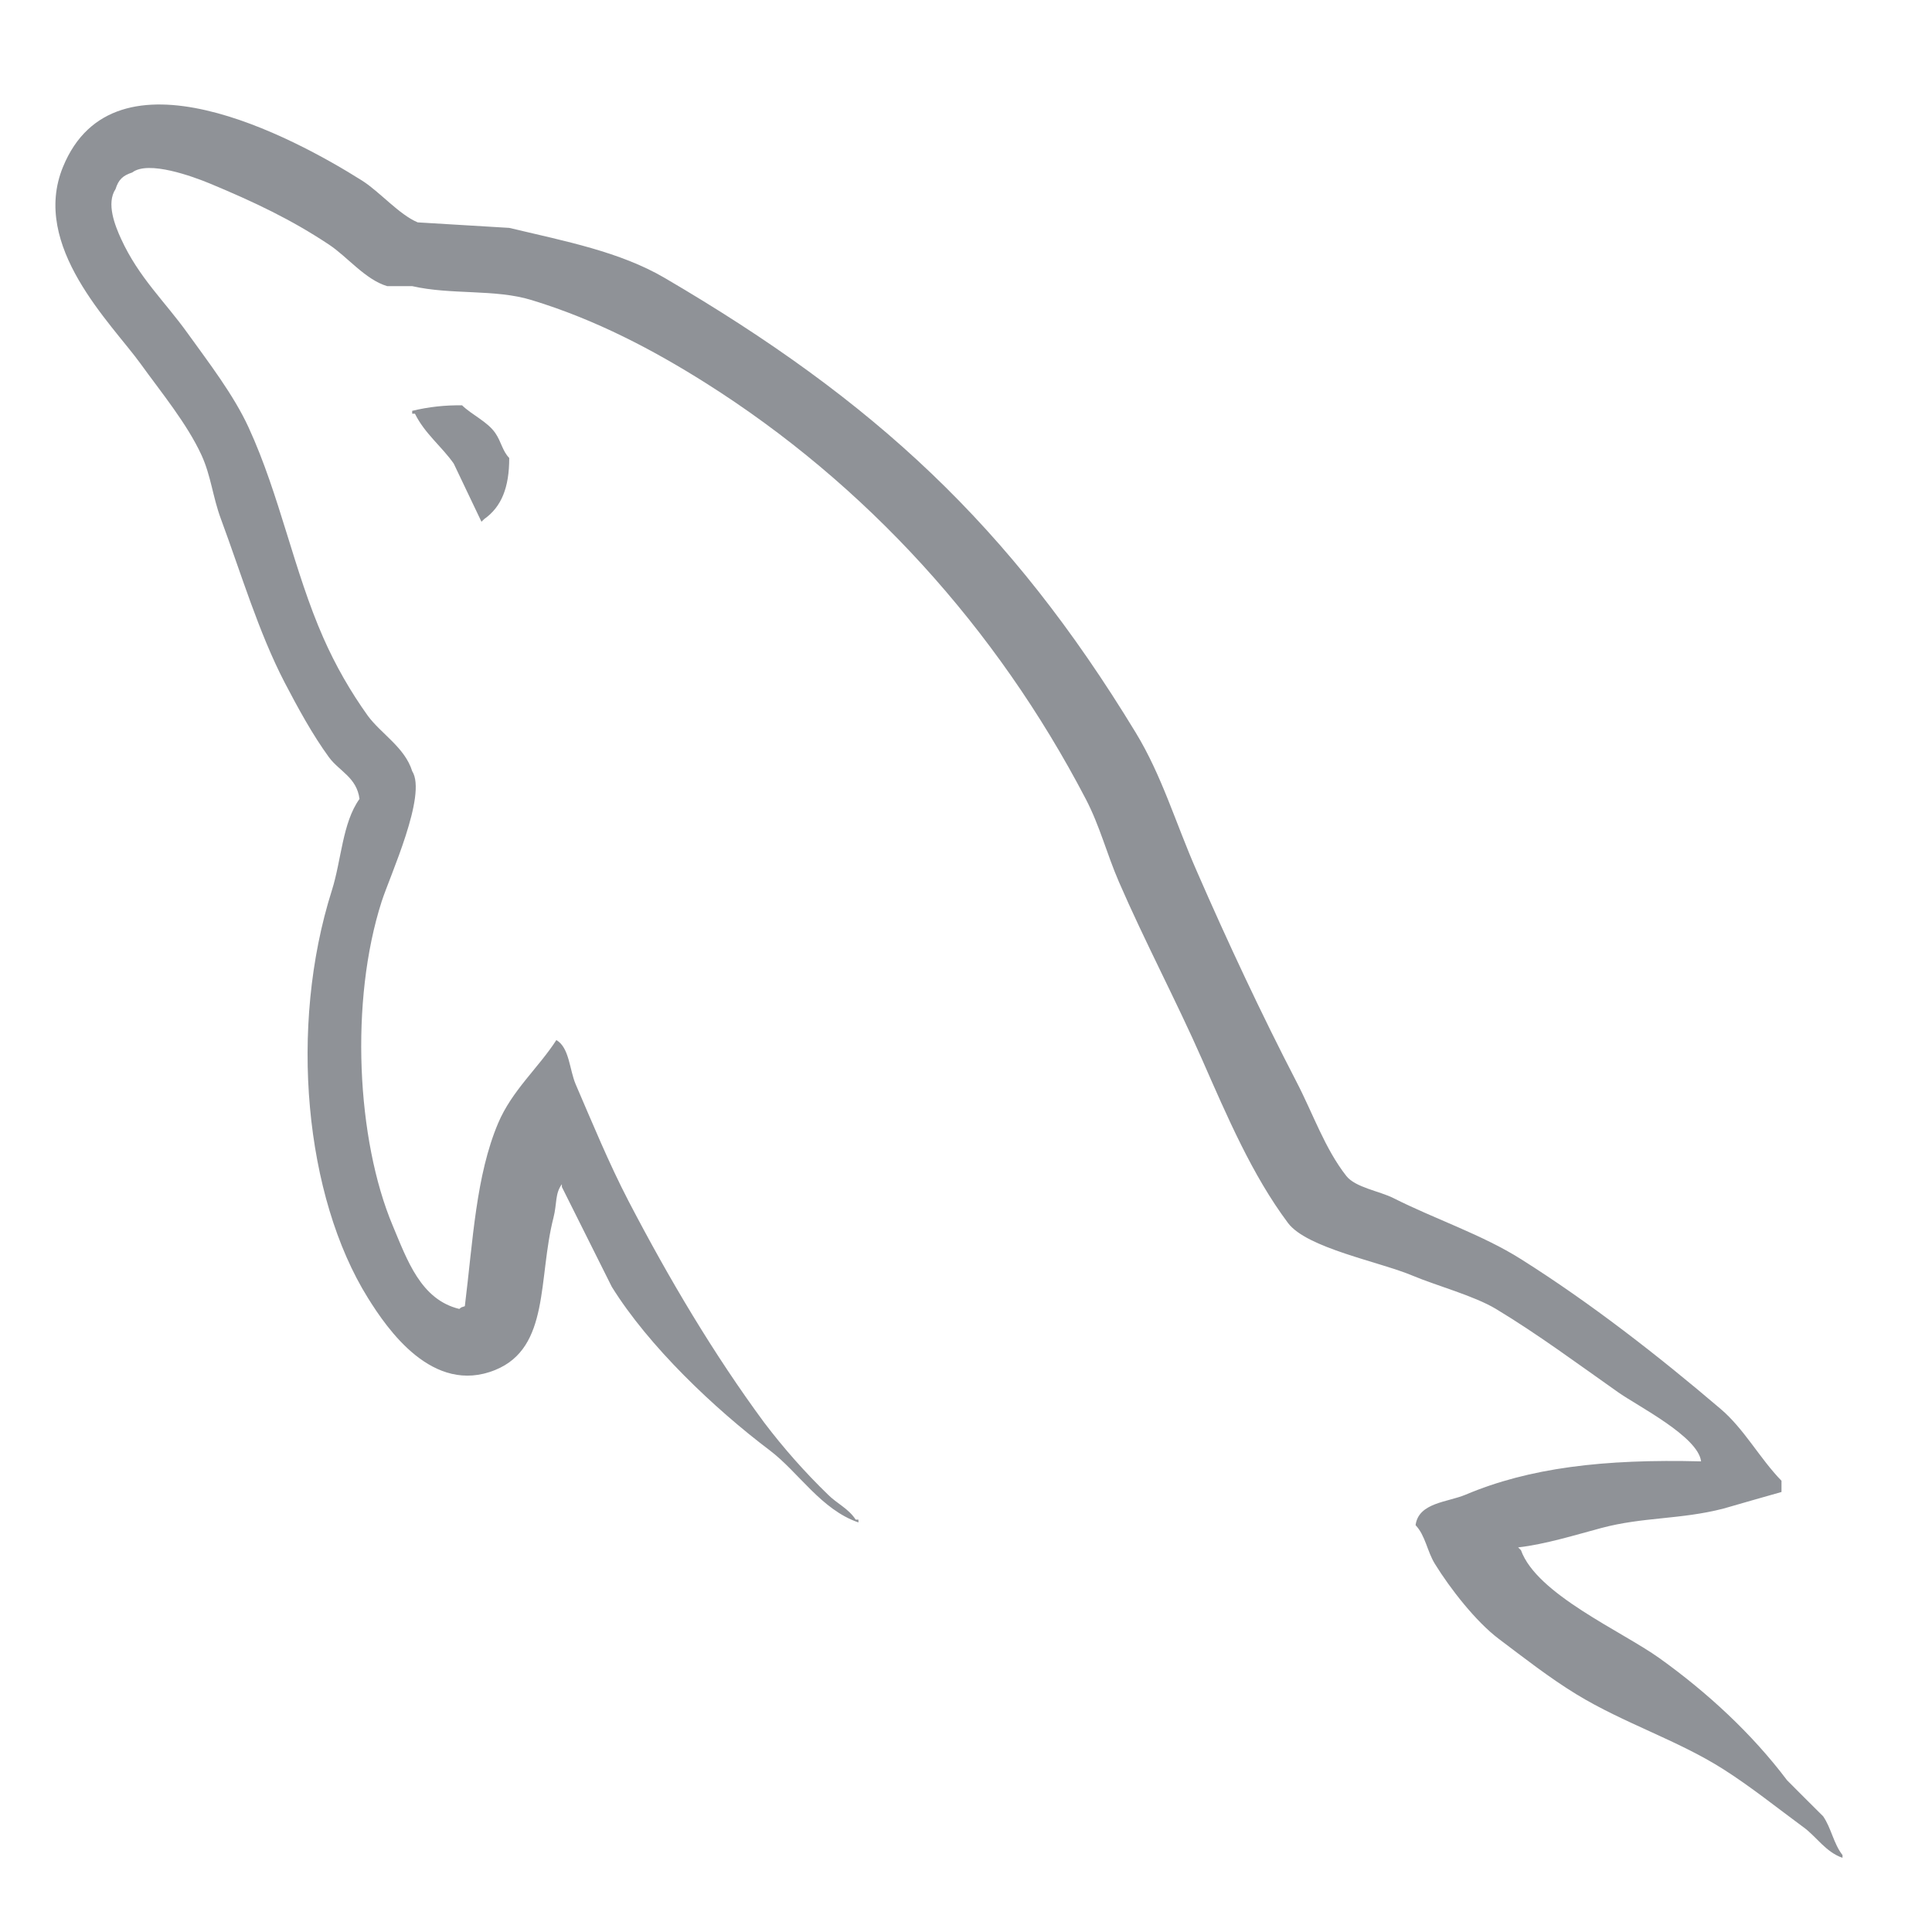 <svg width="40" height="40" viewBox="0 0 40 40" fill="none" xmlns="http://www.w3.org/2000/svg">
<path fill-rule="evenodd" clip-rule="evenodd" d="M9.567 8.392C9.219 8.386 8.872 8.424 8.534 8.506V8.565H8.591C8.792 8.976 9.146 9.243 9.394 9.598L9.968 10.802L10.027 10.745C10.381 10.495 10.544 10.094 10.543 9.482C10.4 9.333 10.378 9.144 10.255 8.966C10.091 8.728 9.774 8.593 9.567 8.392ZM37.343 37.833C37.613 38.032 37.795 38.34 38.147 38.465V38.407C37.962 38.172 37.915 37.849 37.746 37.604C37.498 37.357 37.246 37.107 36.999 36.858C36.269 35.889 35.344 35.038 34.359 34.332C33.575 33.77 31.816 33.008 31.49 32.095L31.431 32.037C31.988 31.975 32.64 31.773 33.153 31.636C34.016 31.405 34.787 31.463 35.678 31.235C36.081 31.118 36.481 31.004 36.884 30.89V30.658C36.434 30.196 36.113 29.585 35.621 29.168C34.336 28.073 32.934 26.979 31.49 26.069C30.688 25.562 29.698 25.235 28.849 24.805C28.564 24.661 28.062 24.586 27.874 24.347C27.427 23.776 27.185 23.056 26.841 22.395C26.122 21.008 25.412 19.492 24.776 18.032C24.339 17.038 24.056 16.057 23.512 15.165C20.906 10.879 18.1 8.293 13.756 5.751C12.831 5.212 11.718 4.997 10.543 4.718L8.648 4.604C8.263 4.442 7.862 3.972 7.501 3.742C6.061 2.833 2.368 0.855 1.304 3.456C0.63 5.098 2.309 6.699 2.91 7.53C3.331 8.115 3.871 8.768 4.173 9.425C4.37 9.857 4.404 10.288 4.574 10.745C4.991 11.87 5.354 13.091 5.893 14.13C6.168 14.656 6.468 15.209 6.812 15.68C7.025 15.968 7.386 16.096 7.443 16.541C7.088 17.036 7.07 17.805 6.871 18.434C5.973 21.264 6.311 24.779 7.617 26.872C8.016 27.513 8.958 28.892 10.255 28.363C11.389 27.9 11.136 26.47 11.46 25.207C11.533 24.92 11.489 24.709 11.633 24.518V24.575L12.666 26.641C13.431 27.873 14.787 29.16 15.937 30.028C16.532 30.478 17.001 31.257 17.773 31.52V31.462H17.716C17.565 31.23 17.331 31.133 17.143 30.945C16.665 30.482 16.224 29.983 15.822 29.453C14.776 28.035 13.853 26.48 13.011 24.863C12.609 24.089 12.259 23.238 11.92 22.452C11.789 22.148 11.79 21.691 11.519 21.533C11.147 22.11 10.6 22.576 10.313 23.255C9.854 24.342 9.794 25.668 9.624 27.043C9.524 27.079 9.569 27.054 9.509 27.1C8.71 26.907 8.429 26.084 8.132 25.378C7.381 23.595 7.241 20.719 7.902 18.664C8.073 18.132 8.847 16.458 8.534 15.966C8.383 15.476 7.891 15.194 7.615 14.819C7.255 14.316 6.947 13.778 6.697 13.211C6.083 11.821 5.795 10.258 5.147 8.85C4.839 8.178 4.315 7.498 3.885 6.9C3.41 6.237 2.876 5.75 2.508 4.948C2.377 4.663 2.198 4.208 2.392 3.915C2.454 3.718 2.542 3.635 2.738 3.571C3.071 3.314 3.997 3.656 4.344 3.799C5.264 4.182 6.032 4.546 6.811 5.064C7.185 5.31 7.564 5.791 8.016 5.924H8.533C9.342 6.109 10.247 5.981 11.001 6.211C12.334 6.616 13.529 7.247 14.616 7.933C17.924 10.022 20.628 12.994 22.479 16.541C22.776 17.112 22.906 17.657 23.168 18.263C23.697 19.484 24.363 20.741 24.888 21.936C25.412 23.127 25.926 24.33 26.667 25.321C27.057 25.842 28.565 26.123 29.251 26.413C29.73 26.615 30.517 26.827 30.972 27.1C31.841 27.624 32.683 28.249 33.497 28.822C33.904 29.111 35.157 29.74 35.219 30.256C33.199 30.204 31.658 30.39 30.341 30.947C29.966 31.104 29.37 31.109 29.308 31.577C29.513 31.793 29.546 32.117 29.709 32.38C30.023 32.889 30.555 33.572 31.029 33.93C31.548 34.321 32.082 34.739 32.637 35.078C33.623 35.68 34.727 36.025 35.677 36.628C36.239 36.984 36.796 37.431 37.342 37.833H37.343Z" fill="#202731" fill-opacity="0.5"/>
</svg>
